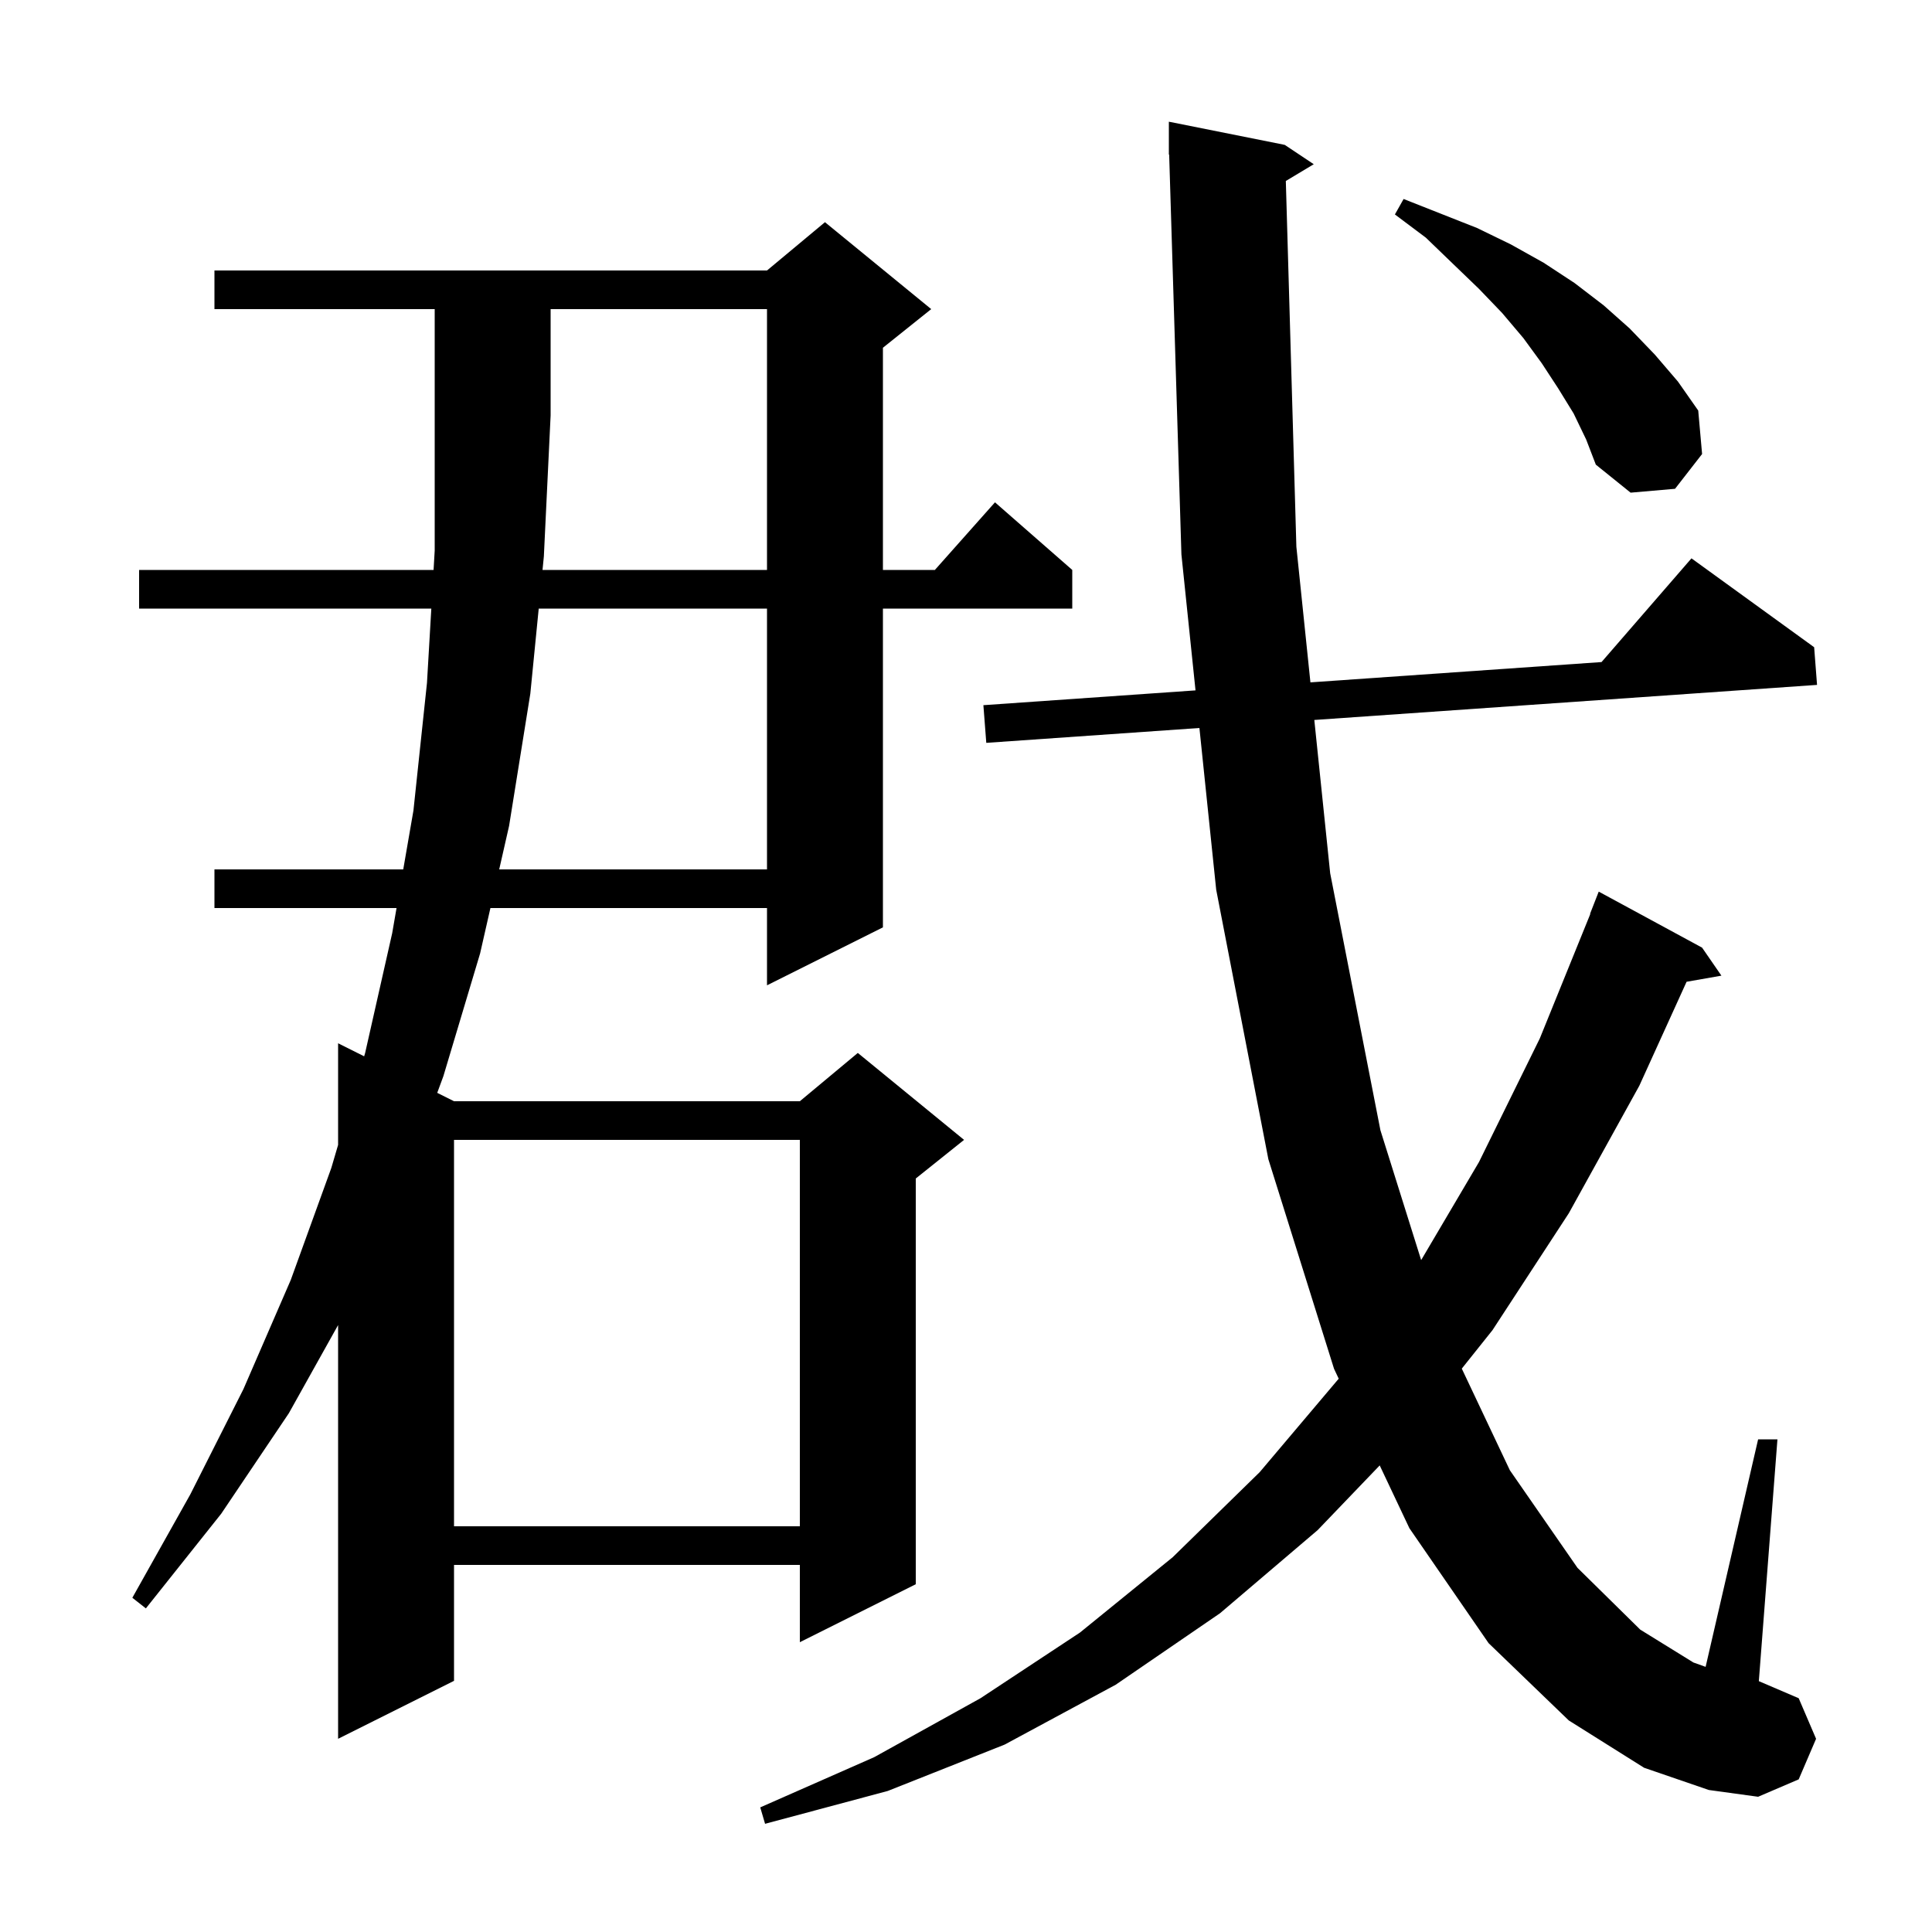 <svg xmlns="http://www.w3.org/2000/svg" xmlns:xlink="http://www.w3.org/1999/xlink" version="1.1" baseProfile="full" viewBox="0 0 200 200" width="200" height="200">
<g fill="black">
<path d="M 133.108 18.735 L 134.2 56.6 L 135.654 70.638 L 165.79 68.536 L 175.1 57.8 L 187.8 67.0 L 188.1 70.9 L 136.057 74.531 L 137.7 90.4 L 142.9 117.0 L 147.118 130.444 L 153.1 120.3 L 159.4 107.5 L 164.631 94.609 L 164.6 94.6 L 165.5 92.3 L 176.2 98.1 L 178.2 101.0 L 174.594 101.633 L 169.7 112.4 L 162.4 125.6 L 154.5 137.7 L 151.324 141.679 L 156.3 152.2 L 163.3 162.3 L 169.8 168.7 L 175.3 172.1 L 176.565 172.552 L 182.0 149.0 L 184.0 149.0 L 182.074 174.032 L 186.2 175.8 L 188.0 180.0 L 186.2 184.2 L 182.0 186.0 L 176.9 185.3 L 170.2 183.0 L 162.4 178.1 L 154.1 170.1 L 145.9 158.2 L 142.827 151.699 L 136.4 158.4 L 126.3 167.0 L 115.5 174.4 L 104.0 180.6 L 91.9 185.4 L 79.2 188.8 L 78.7 187.1 L 90.5 181.9 L 101.5 175.8 L 111.8 169.0 L 121.4 161.2 L 130.4 152.4 L 138.583 142.721 L 138.1 141.7 L 131.3 120.0 L 125.9 92.1 L 124.163 75.361 L 102.1 76.9 L 101.8 73.0 L 123.759 71.468 L 122.3 57.4 L 121.031 15.997 L 121.0 16.0 L 121.0 12.6 L 133.0 15.0 L 136.0 17.0 Z M 56.162 59.0 L 79.4 59.0 L 79.4 32.0 L 57.0 32.0 L 57.0 43.0 L 56.3 57.6 Z M 47.0 118.0 L 47.0 158.0 L 82.8 158.0 L 82.8 118.0 Z M 55.768 63.0 L 54.9 71.8 L 52.7 85.5 L 51.677 90.0 L 79.4 90.0 L 79.4 63.0 Z M 162.9 42.8 L 161.3 40.2 L 159.6 37.6 L 157.7 35.0 L 155.5 32.4 L 153.1 29.9 L 150.4 27.3 L 147.6 24.6 L 144.4 22.2 L 145.3 20.6 L 152.9 23.6 L 156.4 25.3 L 159.8 27.2 L 163.0 29.3 L 166.0 31.6 L 168.7 34.0 L 171.3 36.7 L 173.7 39.5 L 175.8 42.5 L 176.2 47.0 L 173.4 50.6 L 168.8 51.0 L 165.2 48.1 L 164.2 45.5 Z M 22.2 32.0 L 22.2 28.0 L 79.4 28.0 L 85.4 23.0 L 96.4 32.0 L 91.4 36.0 L 91.4 59.0 L 96.778 59.0 L 103.0 52.0 L 111.0 59.0 L 111.0 63.0 L 91.4 63.0 L 91.4 96.0 L 79.4 102.0 L 79.4 94.0 L 50.768 94.0 L 49.7 98.7 L 45.9 111.4 L 45.262 113.131 L 47.0 114.0 L 82.8 114.0 L 88.8 109.0 L 99.8 118.0 L 94.8 122.0 L 94.8 164.0 L 82.8 170.0 L 82.8 162.0 L 47.0 162.0 L 47.0 174.0 L 35.0 180.0 L 35.0 137.169 L 29.9 146.3 L 22.9 156.7 L 15.1 166.5 L 13.7 165.4 L 19.7 154.7 L 25.2 143.8 L 30.1 132.5 L 34.3 120.9 L 35.0 118.52 L 35.0 108.0 L 37.697 109.349 L 37.8 109.0 L 40.6 96.6 L 41.05 94.0 L 22.2 94.0 L 22.2 90.0 L 41.743 90.0 L 42.8 83.9 L 44.2 70.7 L 44.65 63.0 L 14.4 63.0 L 14.4 59.0 L 44.883 59.0 L 45.0 57.0 L 45.0 32.0 Z " />
</g>
</svg>
